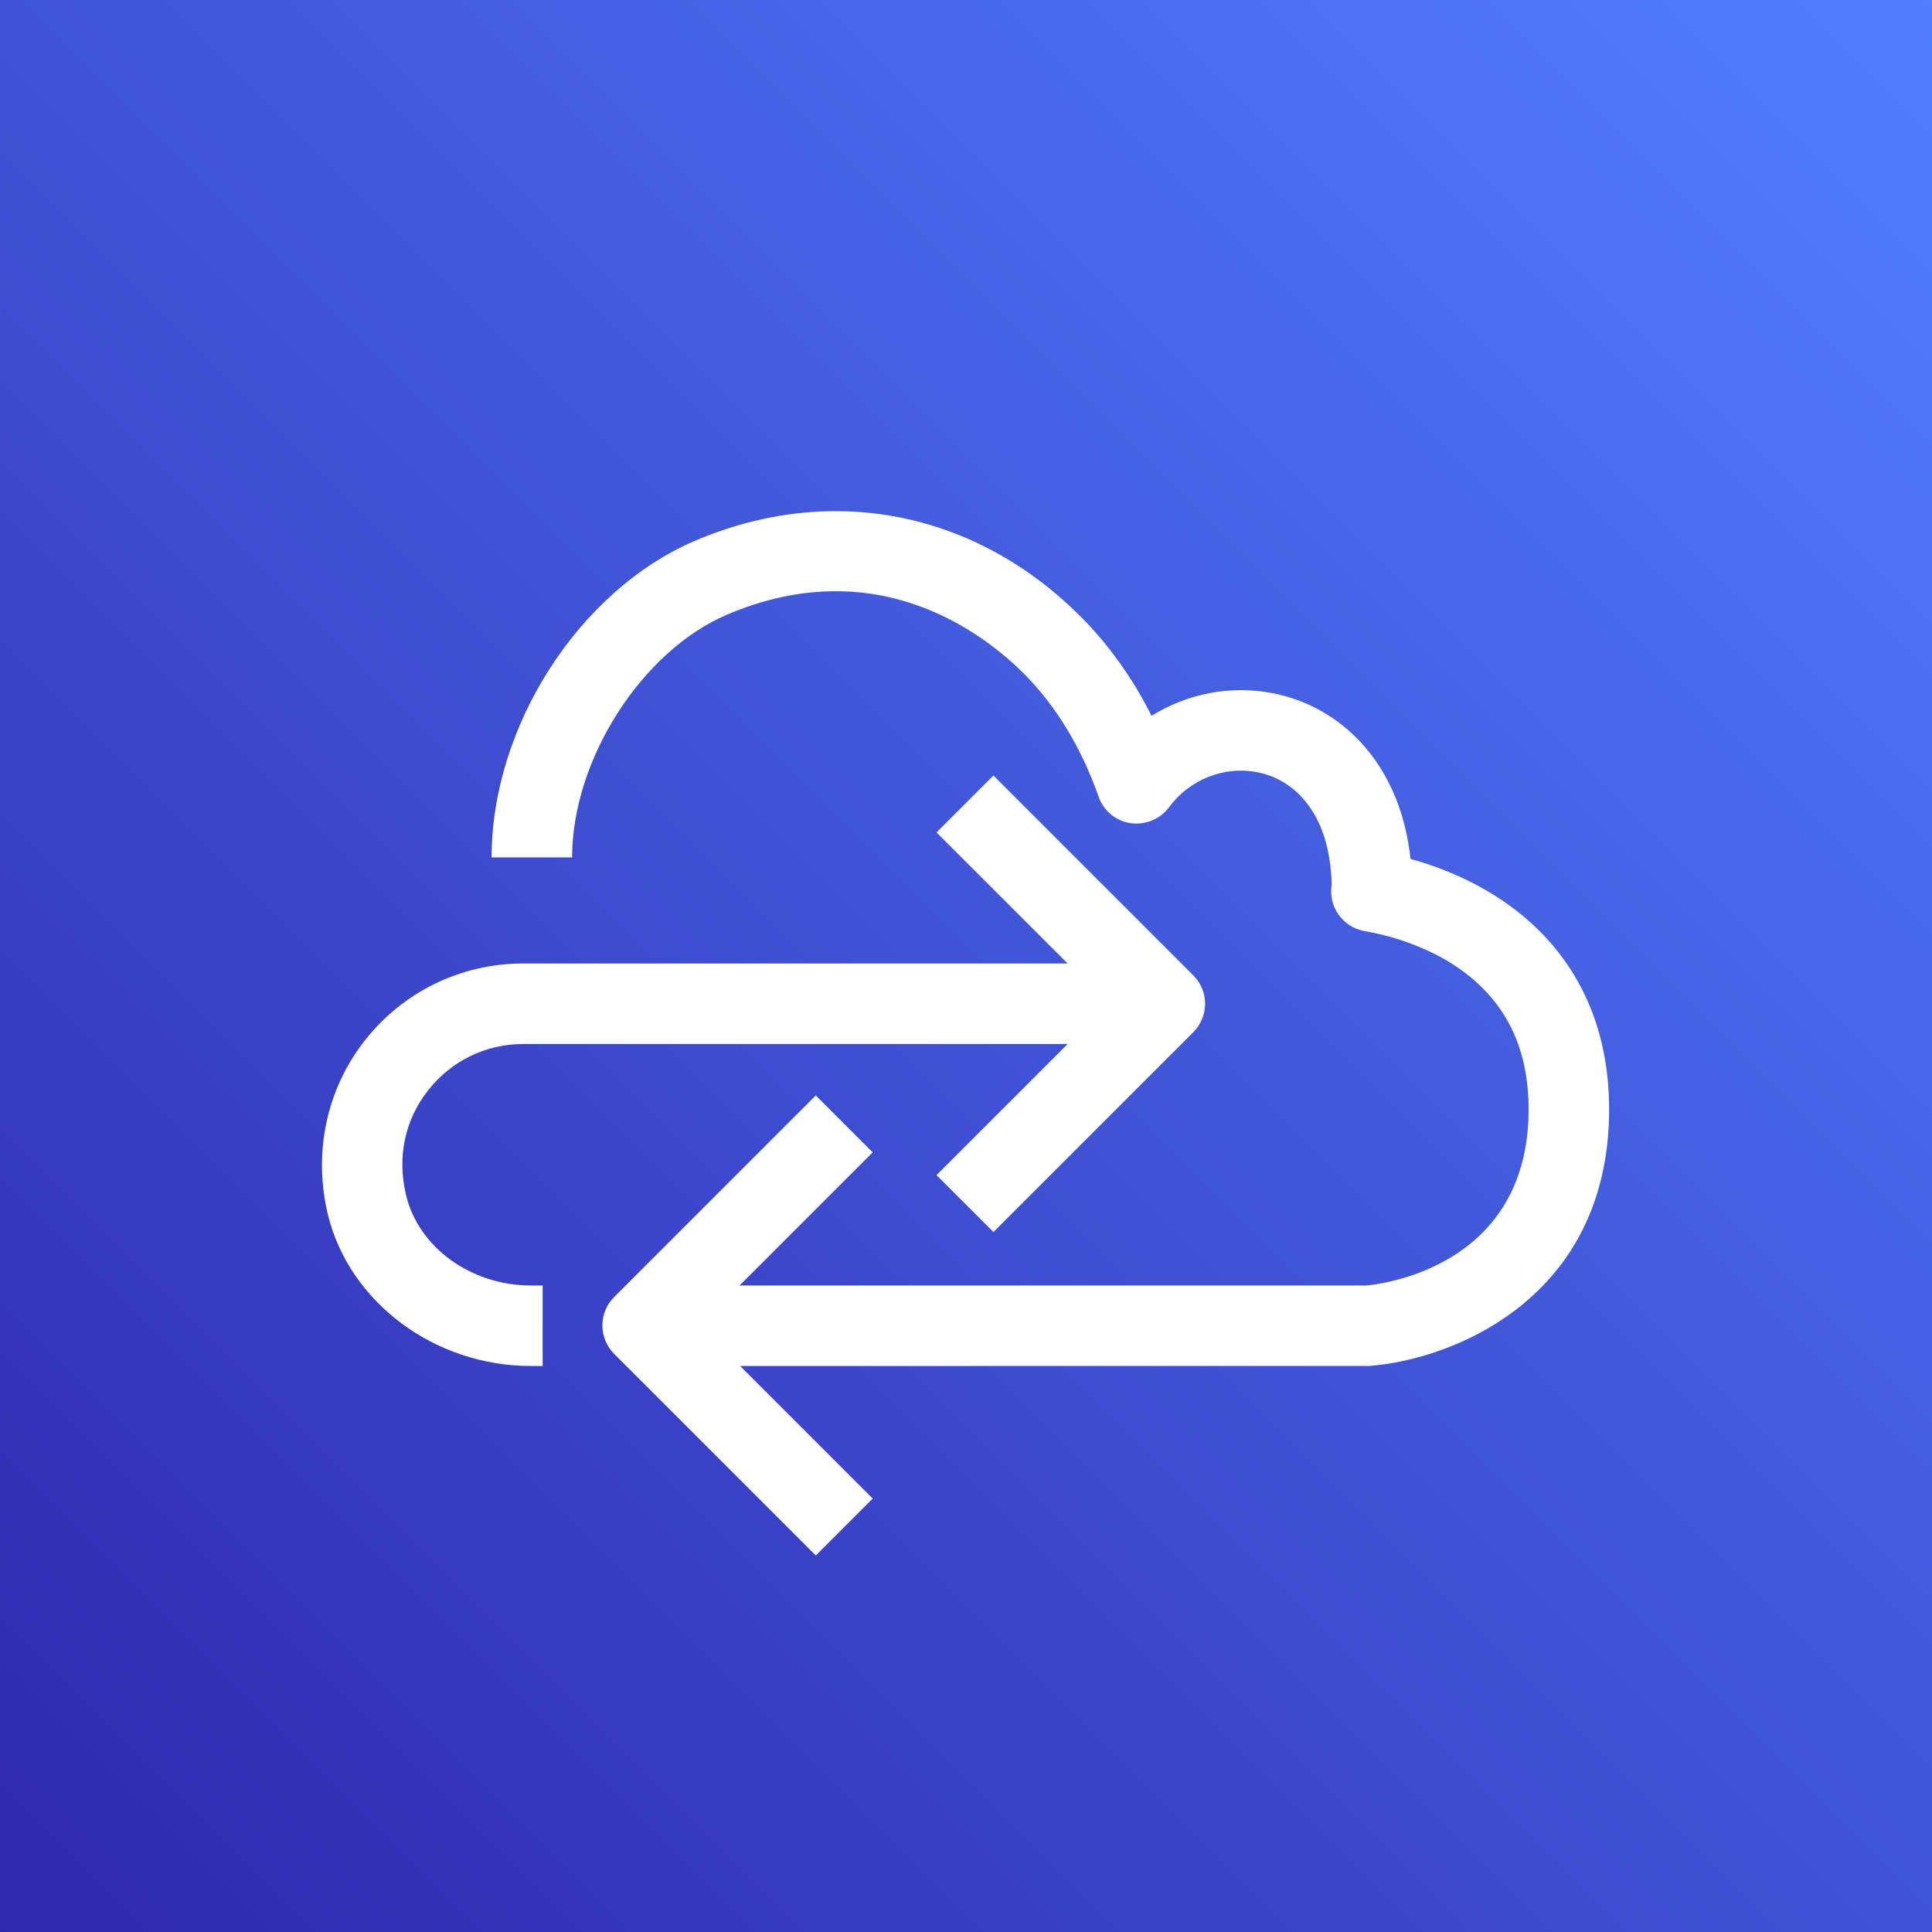 <?xml version="1.0" encoding="UTF-8"?>
<svg width="24px" height="24px" viewBox="0 0 24 24" version="1.1" xmlns="http://www.w3.org/2000/svg" xmlns:xlink="http://www.w3.org/1999/xlink">
    <rect x="0" y="0" width="24" height="24" fill="#333333" stroke="none"/>
    <title>Icon-Architecture/16/Arch_AWS-Cloud-Control-API_16</title>
    <defs>
        <linearGradient x1="0%" y1="100%" x2="100%" y2="0%" id="linearGradient-1">
            <stop stop-color="#2E27AD" offset="0%"></stop>
            <stop stop-color="#527FFF" offset="100%"></stop>
        </linearGradient>
    </defs>
    <g id="Icon-Architecture/16/Arch_AWS-Cloud-Control-API_16" stroke="none" stroke-width="1" fill="none" fill-rule="evenodd">
        <g id="Rectangle" fill="url(#linearGradient-1)">
            <rect x="0" y="0" width="24" height="24"></rect>
        </g>
        <g id="Icon-Service/16/AWS-Cloud-Control-API_16" transform="translate(4, 4)" fill="#FFFFFF">
            <path d="M1.045,10.849 C0.931,10.375 1.028,9.911 1.32,9.542 C1.607,9.178 2.036,8.969 2.499,8.969 L9.263,8.969 L7.634,10.598 L8.341,11.305 L10.823,8.823 C10.917,8.729 10.97,8.602 10.97,8.469 C10.97,8.336 10.917,8.209 10.823,8.116 L8.341,5.634 L7.634,6.341 L9.263,7.969 L2.499,7.969 C1.729,7.969 1.012,8.317 0.534,8.923 C0.057,9.529 -0.111,10.316 0.072,11.083 C0.336,12.176 1.397,12.969 2.595,12.969 L2.741,12.969 L2.741,11.969 L2.595,11.969 C1.853,11.969 1.201,11.498 1.045,10.849 M15.989,9.781 C15.989,12.13 14.04,12.892 13.01,12.968 L5.194,12.969 L6.841,14.616 L6.134,15.323 L3.63,12.819 C3.536,12.725 3.483,12.598 3.483,12.465 C3.483,12.332 3.536,12.205 3.63,12.112 L6.134,9.608 L6.841,10.315 L5.187,11.969 L12.974,11.969 C13.146,11.953 14.989,11.746 14.989,9.781 C14.989,9.41 14.921,9.078 14.786,8.794 C14.614,8.433 14.33,8.137 13.941,7.914 C13.781,7.824 13.617,7.753 13.461,7.698 C13.276,7.634 13.101,7.592 12.95,7.566 C12.681,7.519 12.499,7.264 12.543,6.994 C12.541,6.844 12.52,6.659 12.478,6.491 C12.353,6.002 12.038,5.674 11.615,5.592 C11.208,5.513 10.776,5.683 10.522,6.028 C10.412,6.177 10.225,6.251 10.046,6.226 C9.862,6.199 9.709,6.073 9.648,5.898 C9.432,5.286 9.121,4.773 8.724,4.373 C8.239,3.886 6.909,2.836 5.033,3.635 C3.971,4.086 3.107,5.439 3.107,6.651 L2.107,6.651 C2.107,5.021 3.196,3.328 4.643,2.714 C6.333,1.997 8.124,2.352 9.433,3.668 C9.778,4.016 10.07,4.425 10.305,4.892 C10.748,4.617 11.285,4.509 11.807,4.611 C12.612,4.767 13.226,5.378 13.446,6.245 C13.481,6.381 13.506,6.523 13.522,6.67 C13.608,6.694 13.699,6.722 13.79,6.754 C14,6.827 14.221,6.923 14.437,7.046 C15.006,7.371 15.428,7.815 15.69,8.365 C15.889,8.784 15.989,9.26 15.989,9.781" id="Fill-8"></path>
        </g>
    </g>
</svg>